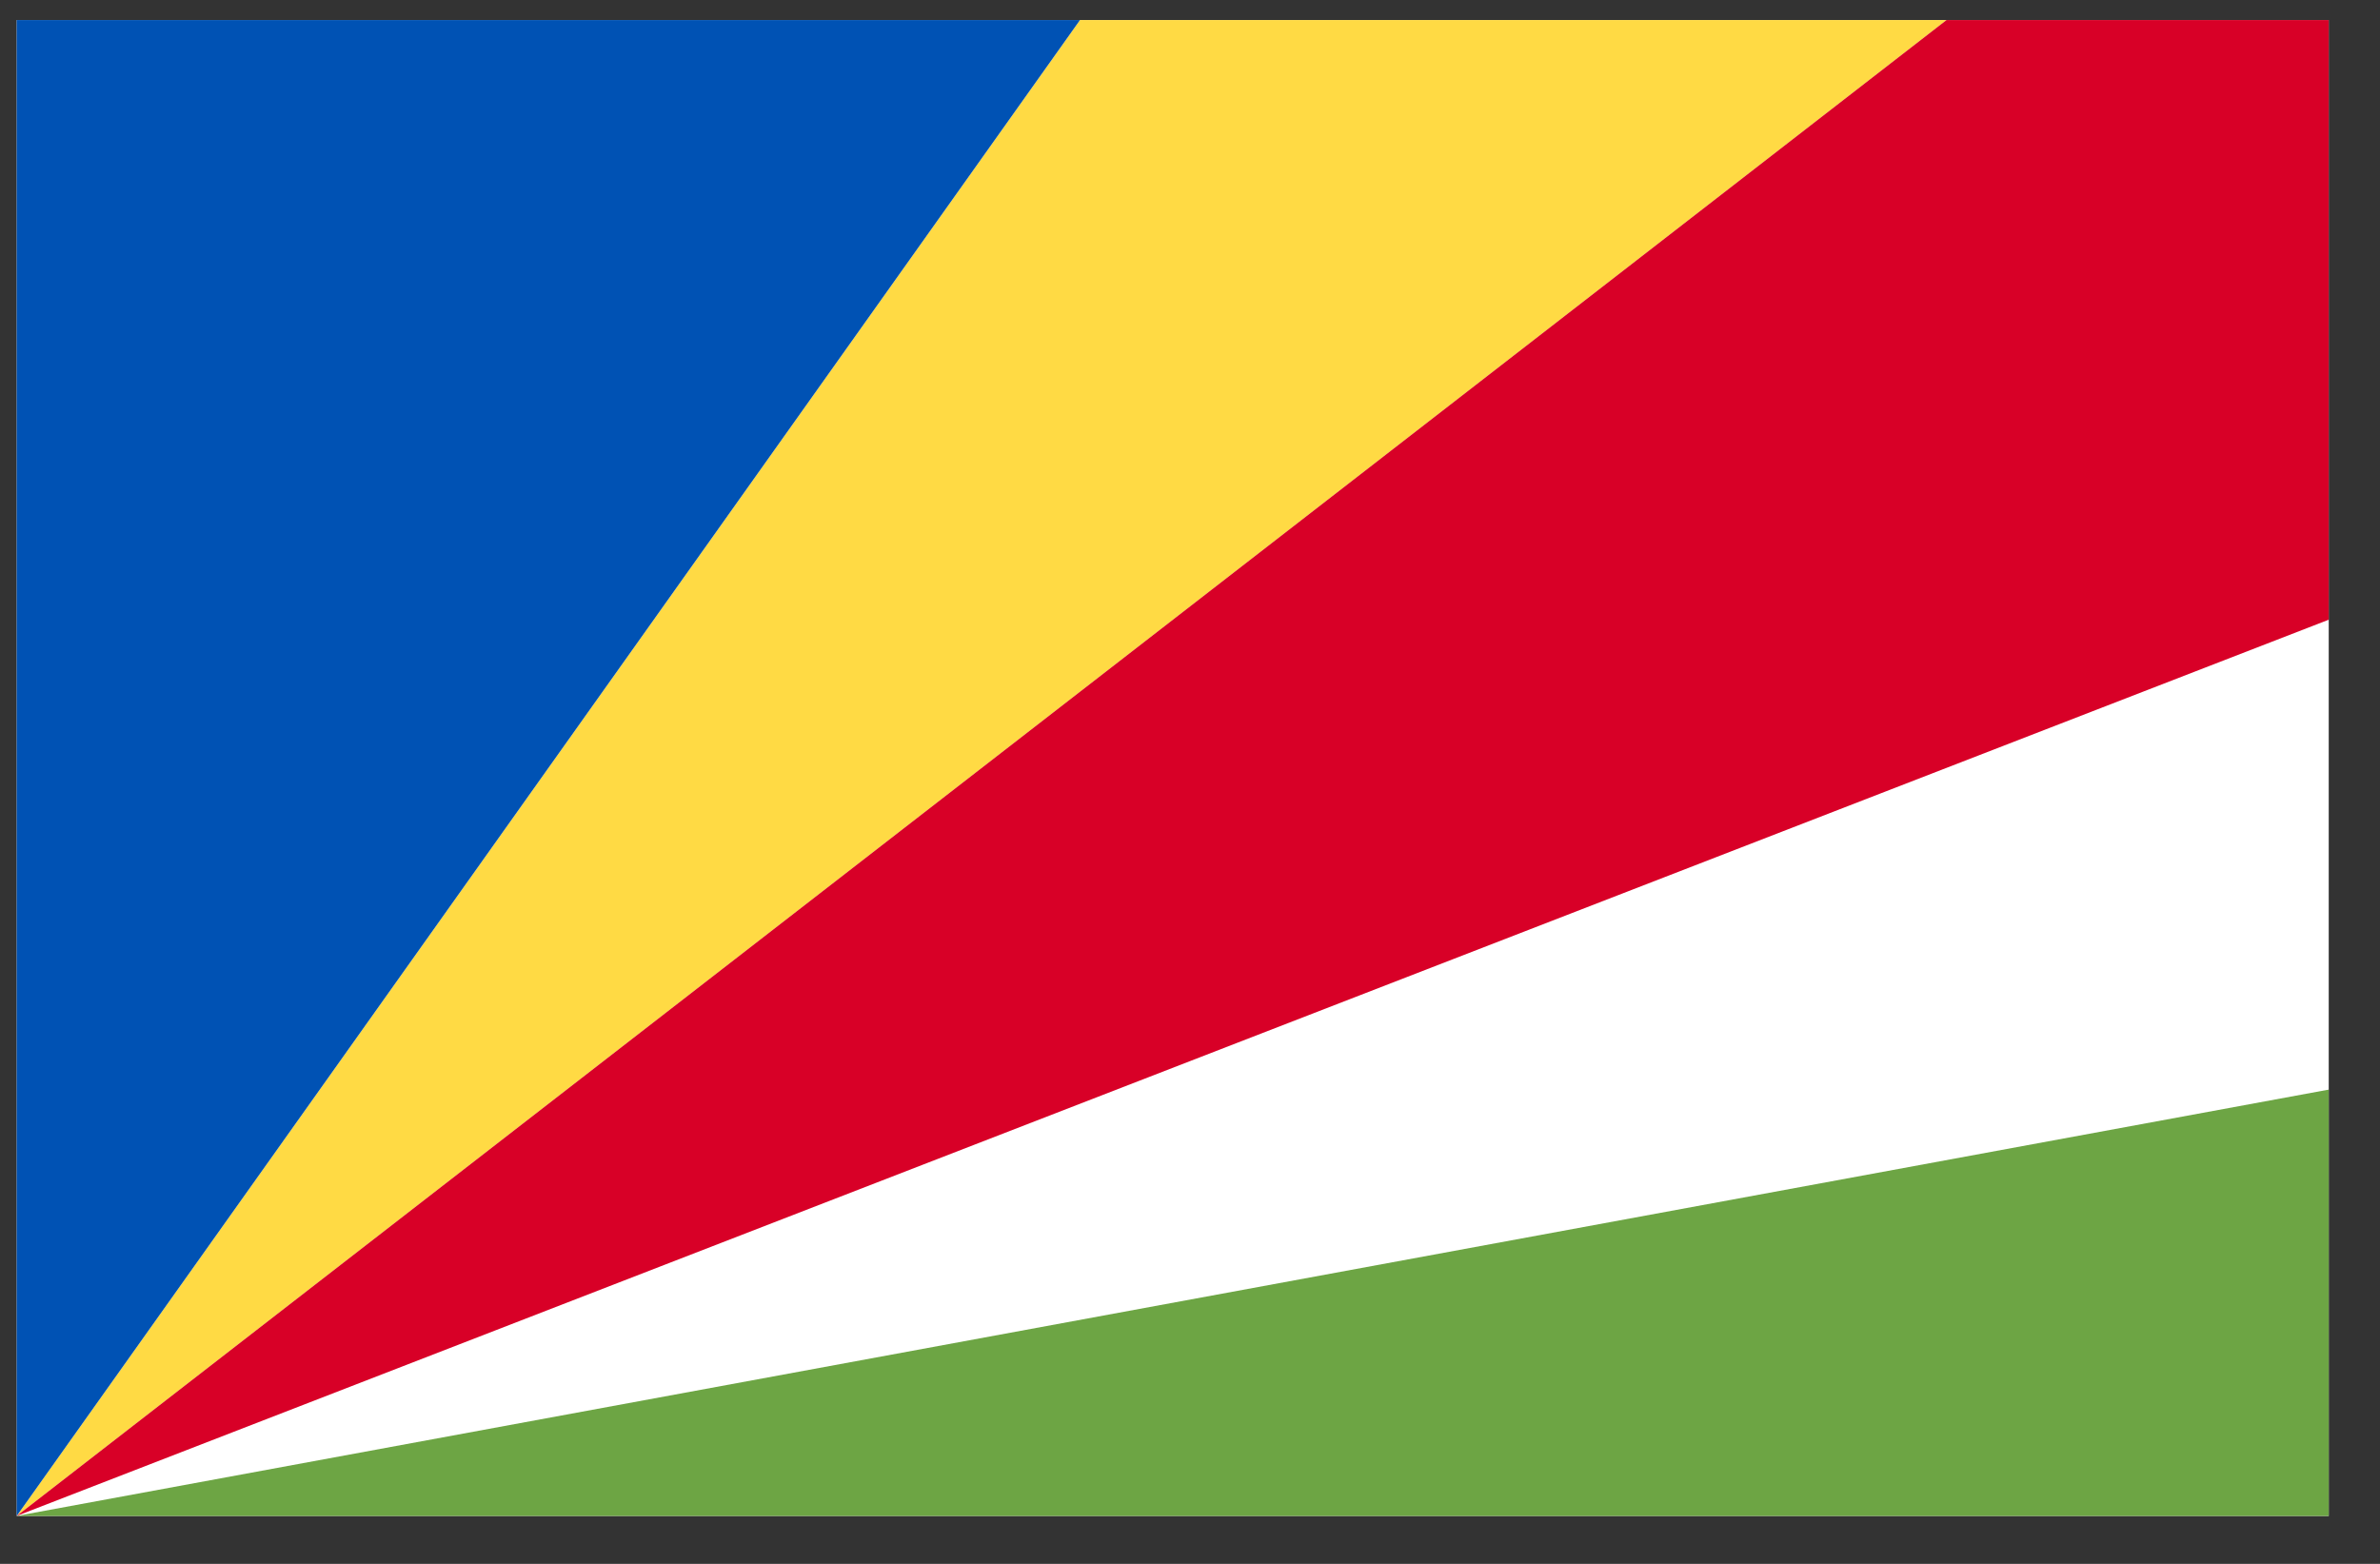 <svg width="35" height="23" viewBox="0 0 35 23" fill="none" xmlns="http://www.w3.org/2000/svg">
<rect x="0" y="0" width="35" height="23" fill="#333333" stroke="none"/>
<g clip-path="url(#clip0_1_6236)">
<path d="M0.246 0.295H34.246V22.295H0.246V0.295Z" fill="white"/>
<path d="M15.882 0.295L0.246 22.295L28.625 0.295H15.882Z" fill="#FFDA44"/>
<path d="M34.246 16.025L0.246 22.295H34.246V16.025Z" fill="#6DA544"/>
<path d="M34.246 0.295H28.625L0.246 22.295L34.246 9.114V0.295Z" fill="#D80027"/>
<path d="M0.246 0.295V22.295L15.882 0.295H0.246Z" fill="#0052B4"/>
</g>
<defs>
<clipPath id="clip0_1_6236">
<rect width="34" height="22" fill="white" transform="translate(0.246 0.295)"/>
</clipPath>
</defs>
</svg>
